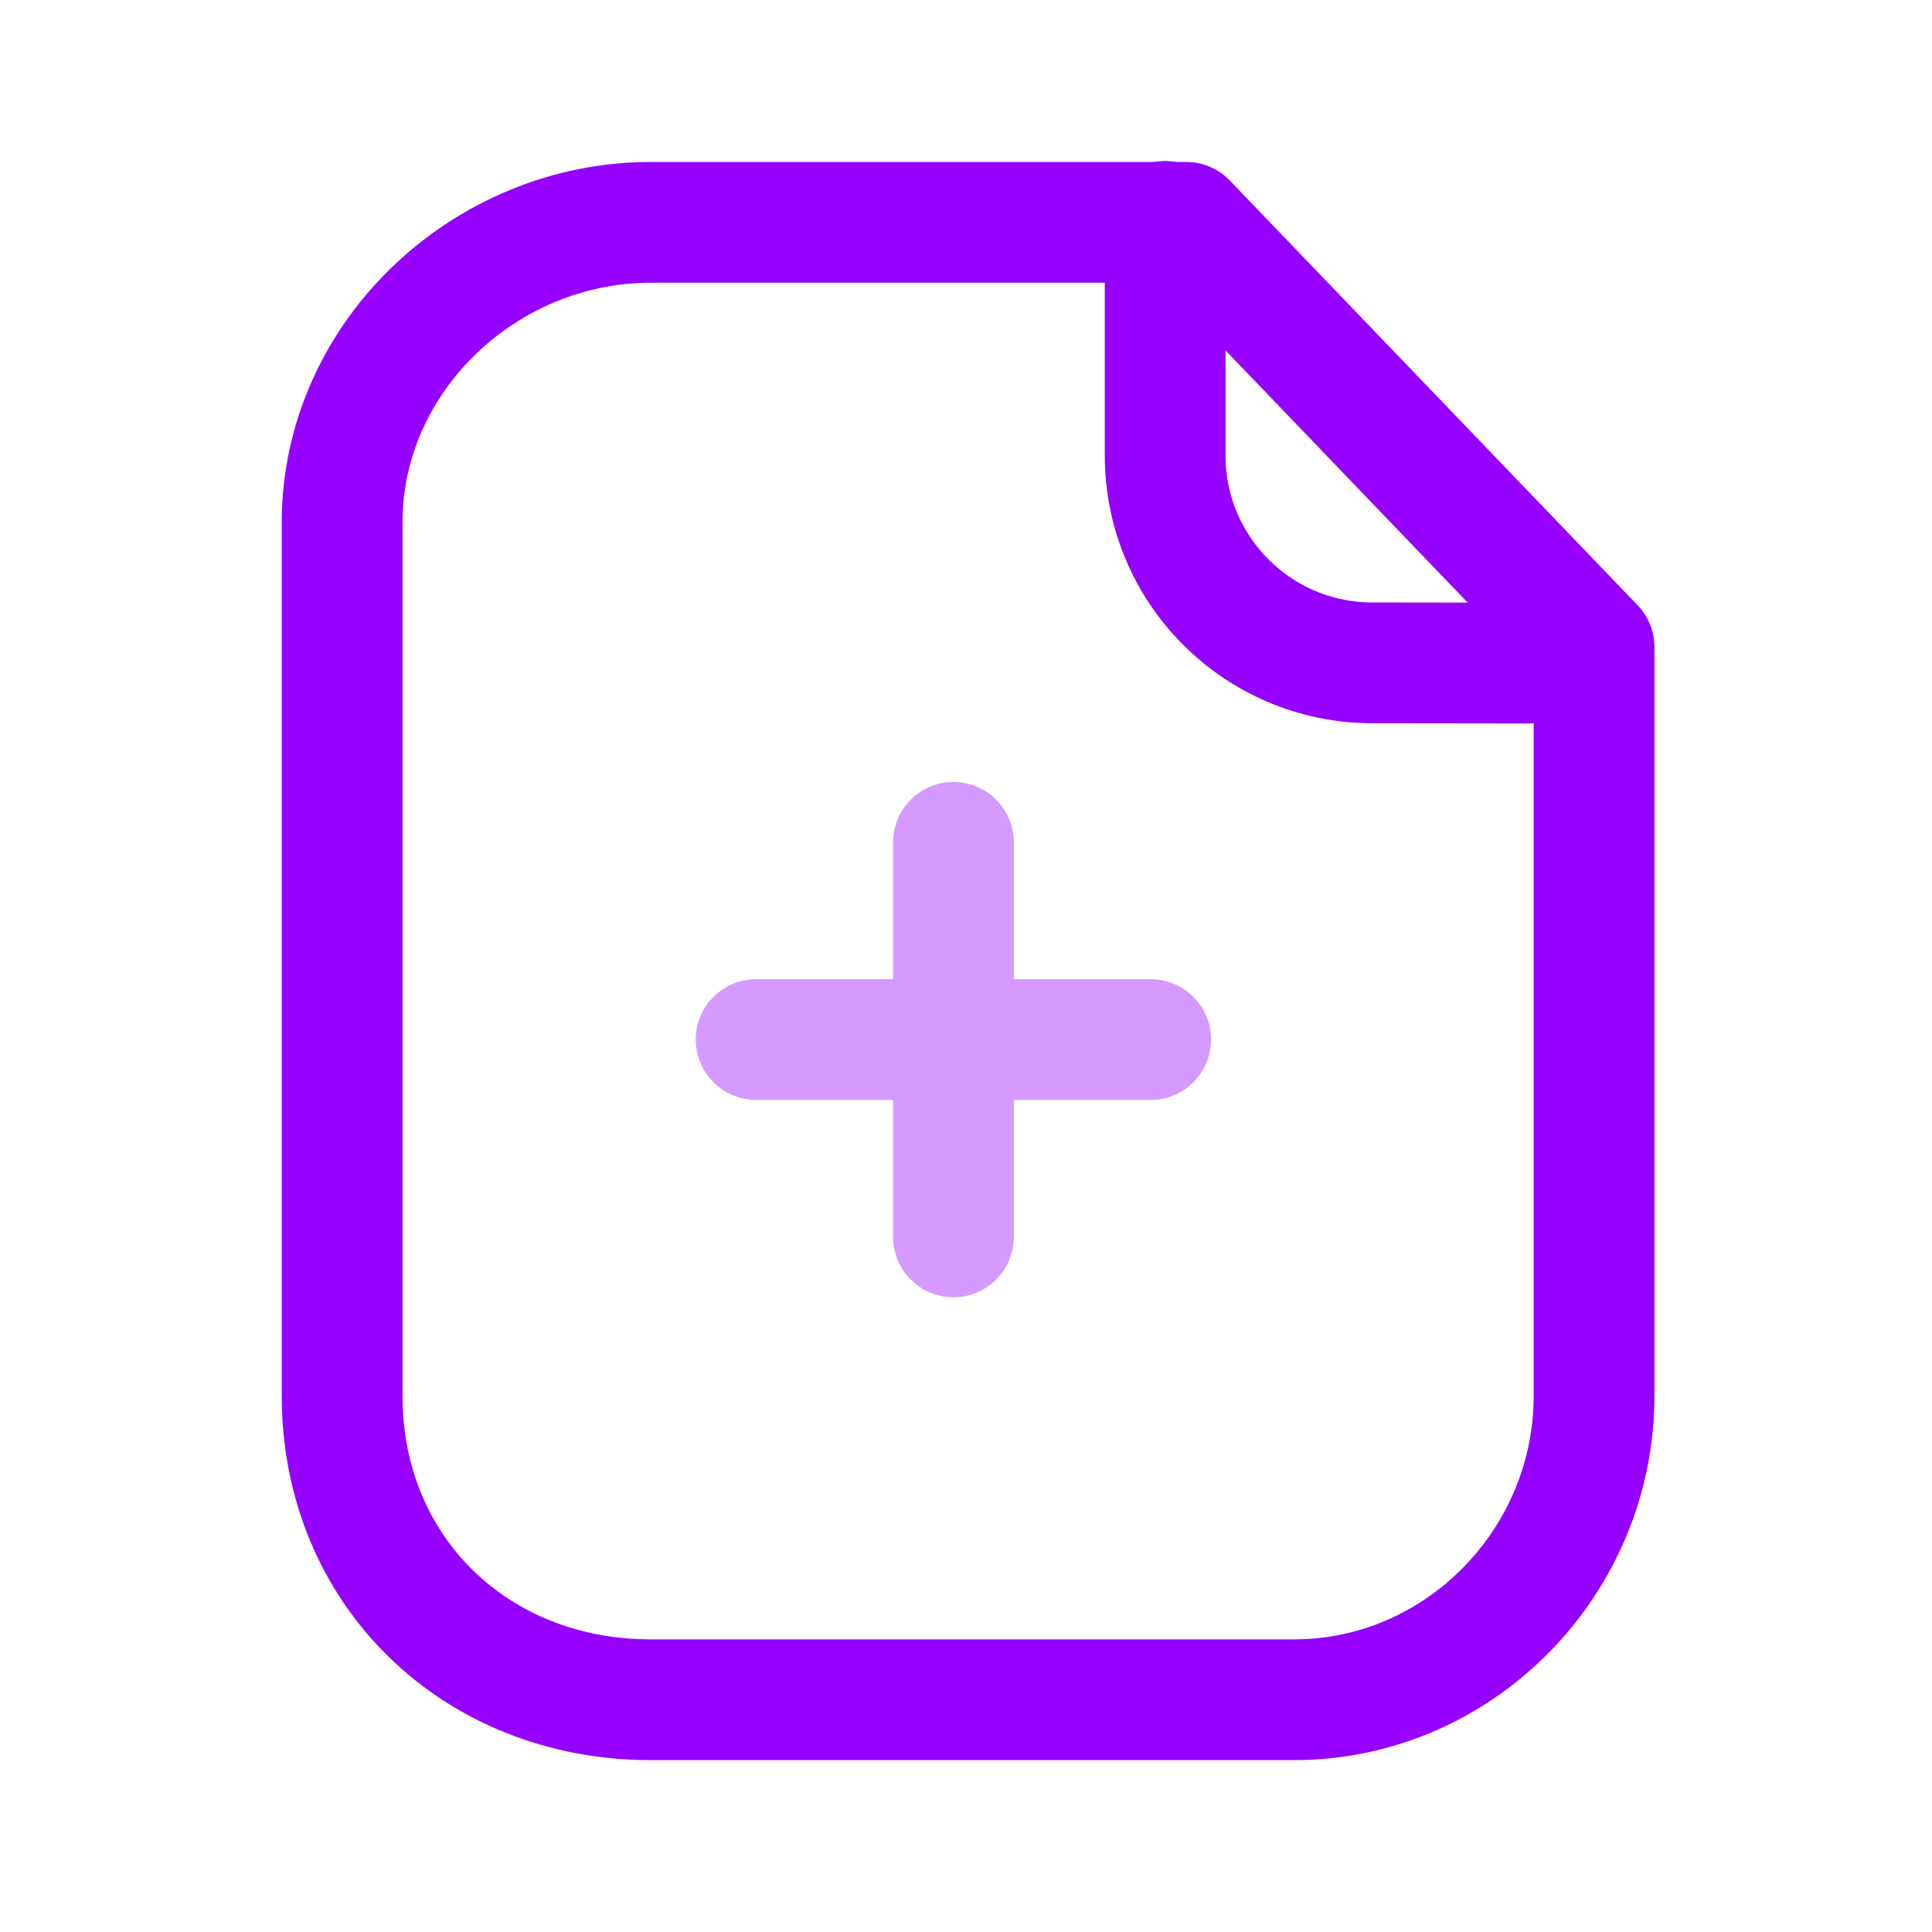 <?xml version="1.0" encoding="UTF-8"?>
<svg width="24px"  height="24px"  viewBox="0 0 24 24" version="1.1" xmlns="http://www.w3.org/2000/svg" xmlns:xlink="http://www.w3.org/1999/xlink">
    <title>Iconly/Two-tone/Paper Plus</title>
    <g id="Iconly/Two-tone/Paper-Plus" stroke="#9600ff"  stroke-width="1.5"  fill="none" fill-rule="evenodd" stroke-linecap="round" stroke-linejoin="round">
        <g id="Paper-Plus" transform="translate(3.5, 2)" stroke="#9600ff"  stroke-width="1.5" >
            <path d="M11.236,0.762 L4.584,0.762 C2.525,0.762 0.75,2.431 0.75,4.491 L0.75,15.34 C0.75,17.516 2.408,19.115 4.584,19.115 L12.572,19.115 C14.632,19.115 16.302,17.4 16.302,15.34 L16.302,6.038 L11.236,0.762 Z" id="Stroke-1"></path>
            <path d="M10.974,0.75 L10.974,3.659 C10.974,5.079 12.123,6.231 13.543,6.234 C14.859,6.237 16.206,6.238 16.297,6.232" id="Stroke-3"></path>
            <path d="M10.794,10.914 L5.893,10.914 M8.344,13.365 L8.344,8.464" id="Combined-Shape" opacity="0.4"></path>
        </g>
    </g>
</svg>

